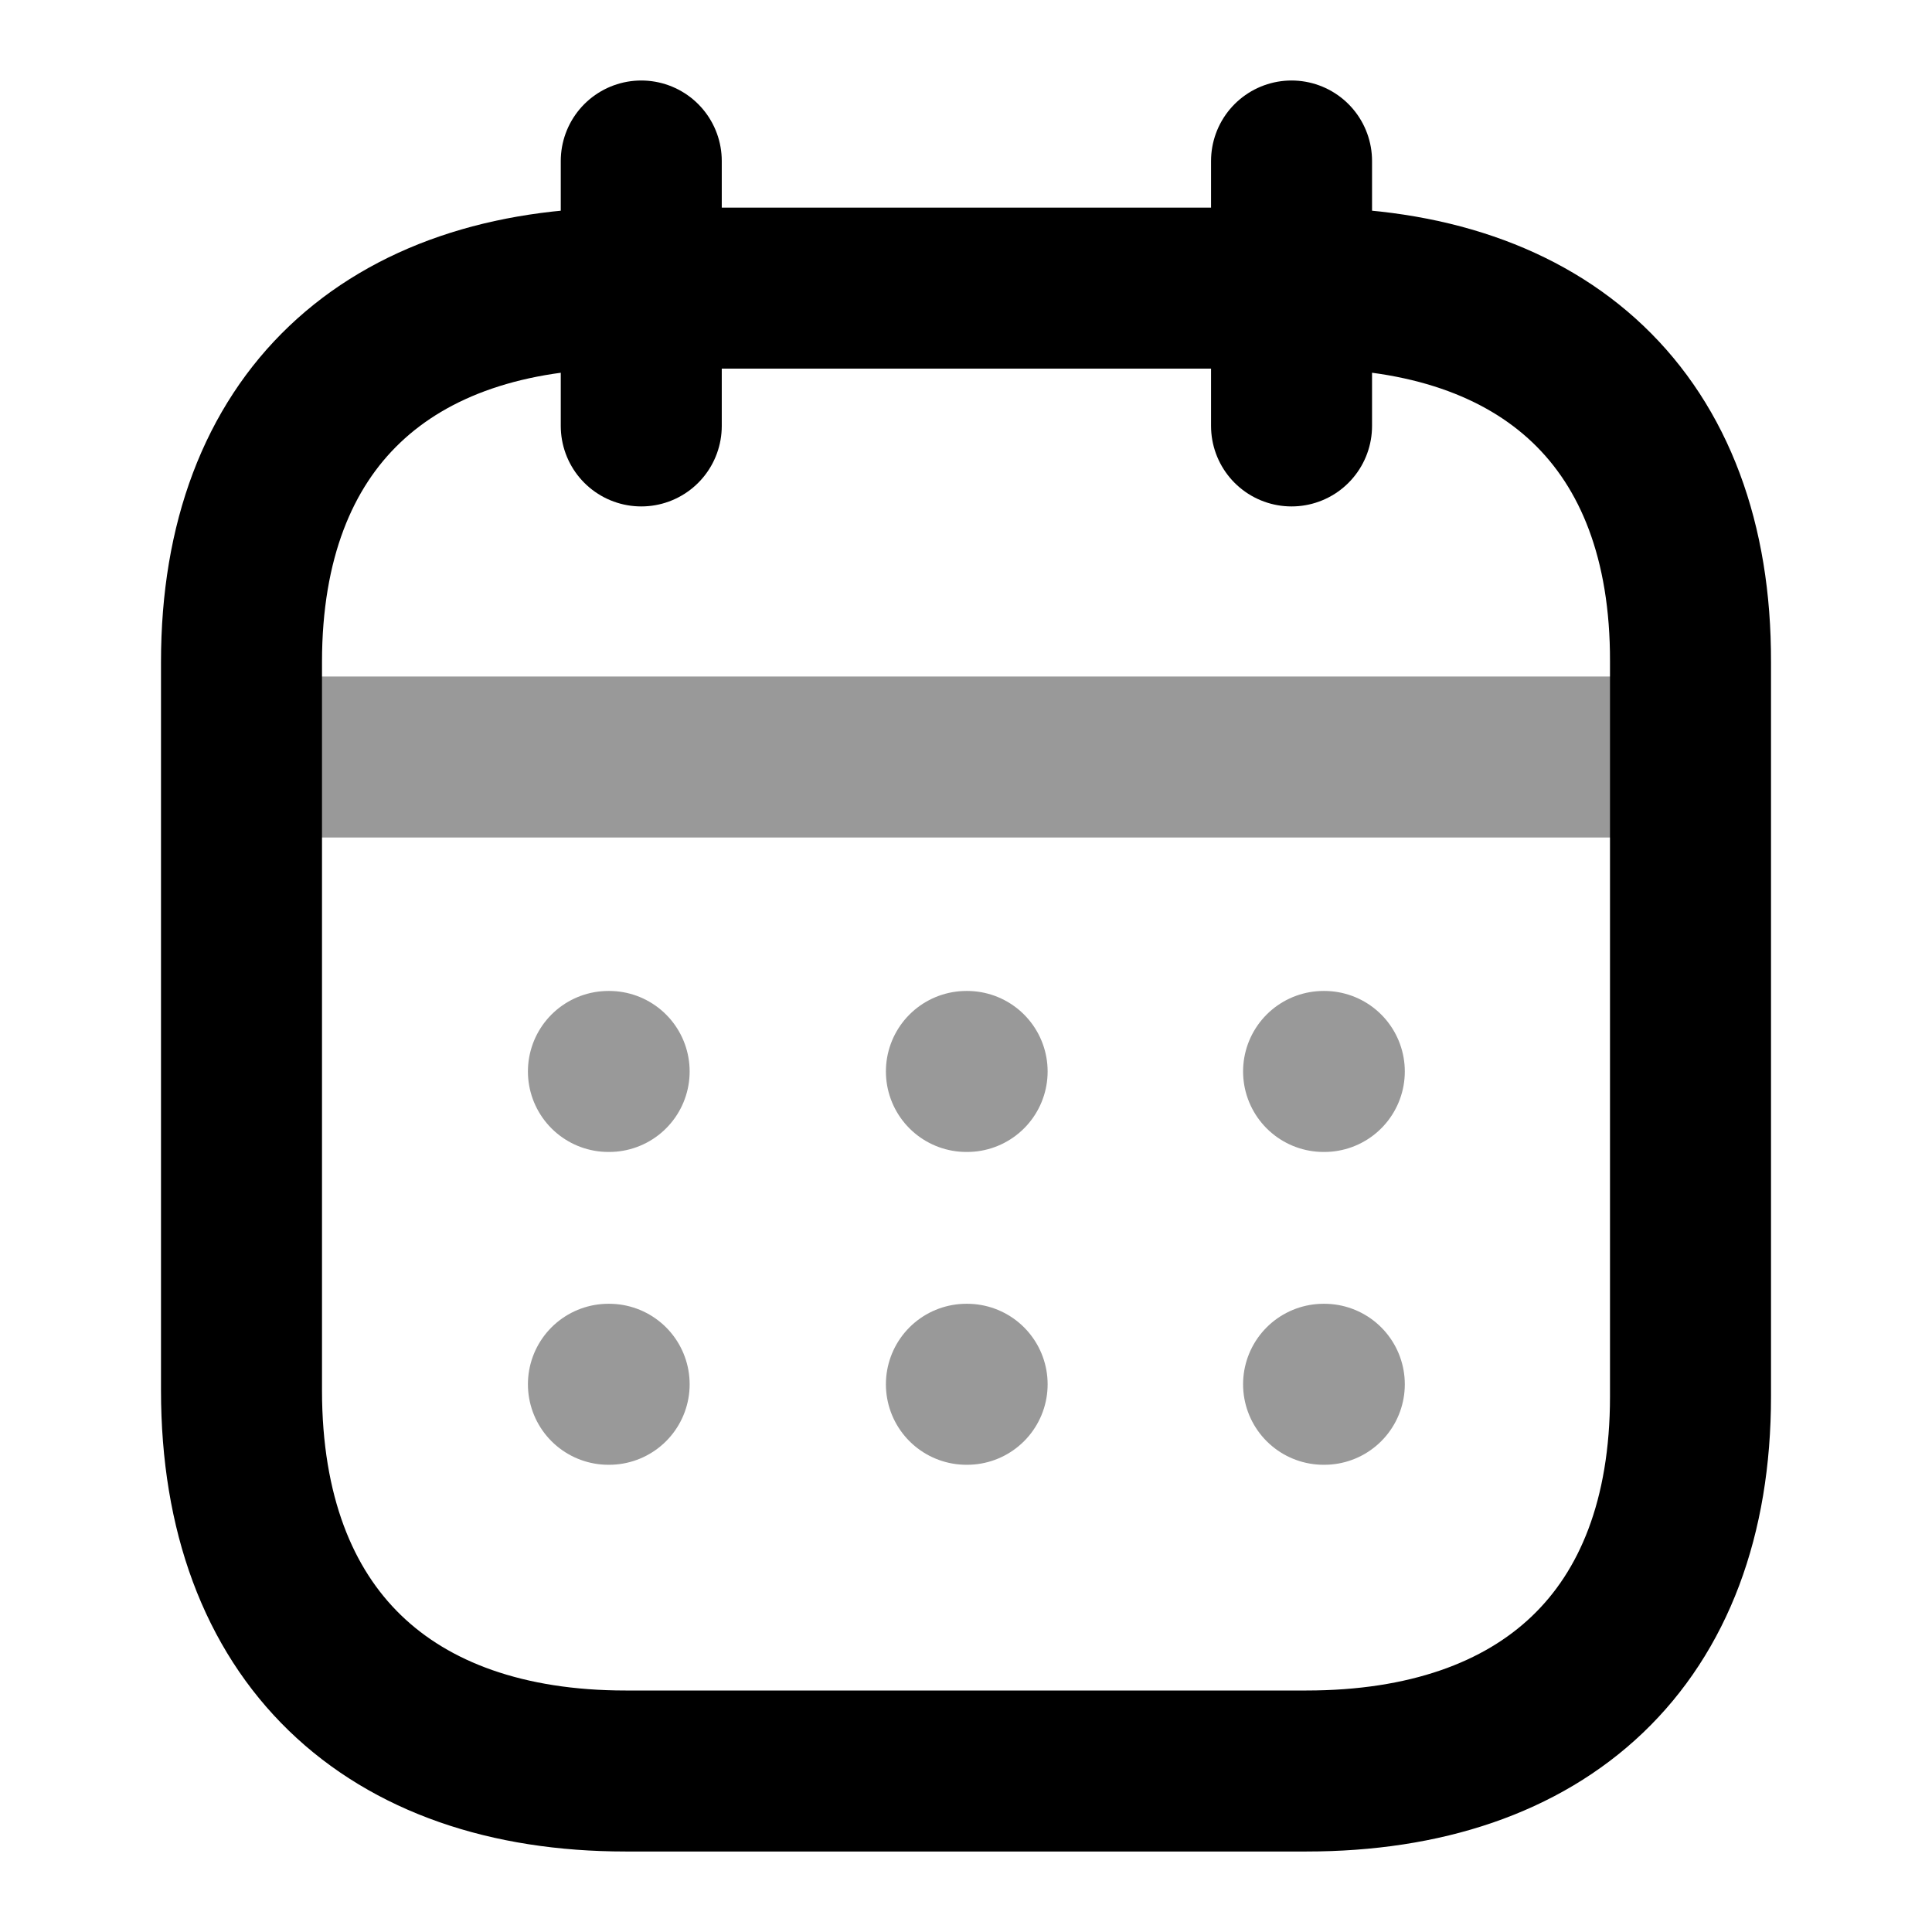 <?xml version="1.0" encoding="UTF-8"?>
<svg width="24px"  height="24px"  viewBox="0 0 24 24" version="1.1" xmlns="http://www.w3.org/2000/svg" xmlns:xlink="http://www.w3.org/1999/xlink">
    <title>Iconly/Two-tone/Calendar</title>
    <g id="Iconly/Two-tone/Calendar" stroke="#000000"  stroke-width="2"  fill="none" fill-rule="evenodd" stroke-linecap="round" stroke-linejoin="round">
        <g id="Calendar" transform="translate(3, 2)" stroke="#000000"  stroke-width="2" >
            <line x1="0.093" y1="7.404" x2="17.917" y2="7.404" id="Line_200" opacity="0.4"></line>
            <path d="M13.442,11.31 L13.451,11.31 M9.005,11.31 L9.014,11.31 M4.558,11.31 L4.567,11.31 M13.442,15.196 L13.451,15.196 M9.005,15.196 L9.014,15.196 M4.558,15.196 L4.567,15.196" id="Combined-Shape" opacity="0.4"></path>
            <line x1="13.044" y1="-2.26485497e-14" x2="13.044" y2="3.291" id="Line_207"></line>
            <line x1="4.966" y1="-2.26485497e-14" x2="4.966" y2="3.291" id="Line_208"></line>
            <path d="M13.238,1.579 L4.771,1.579 C1.834,1.579 0,3.215 0,6.222 L0,15.272 C0,18.326 1.834,20 4.771,20 L13.229,20 C16.175,20 18,18.355 18,15.348 L18,6.222 C18.009,3.215 16.184,1.579 13.238,1.579 Z" id="Path"></path>
        </g>
    </g>
</svg>